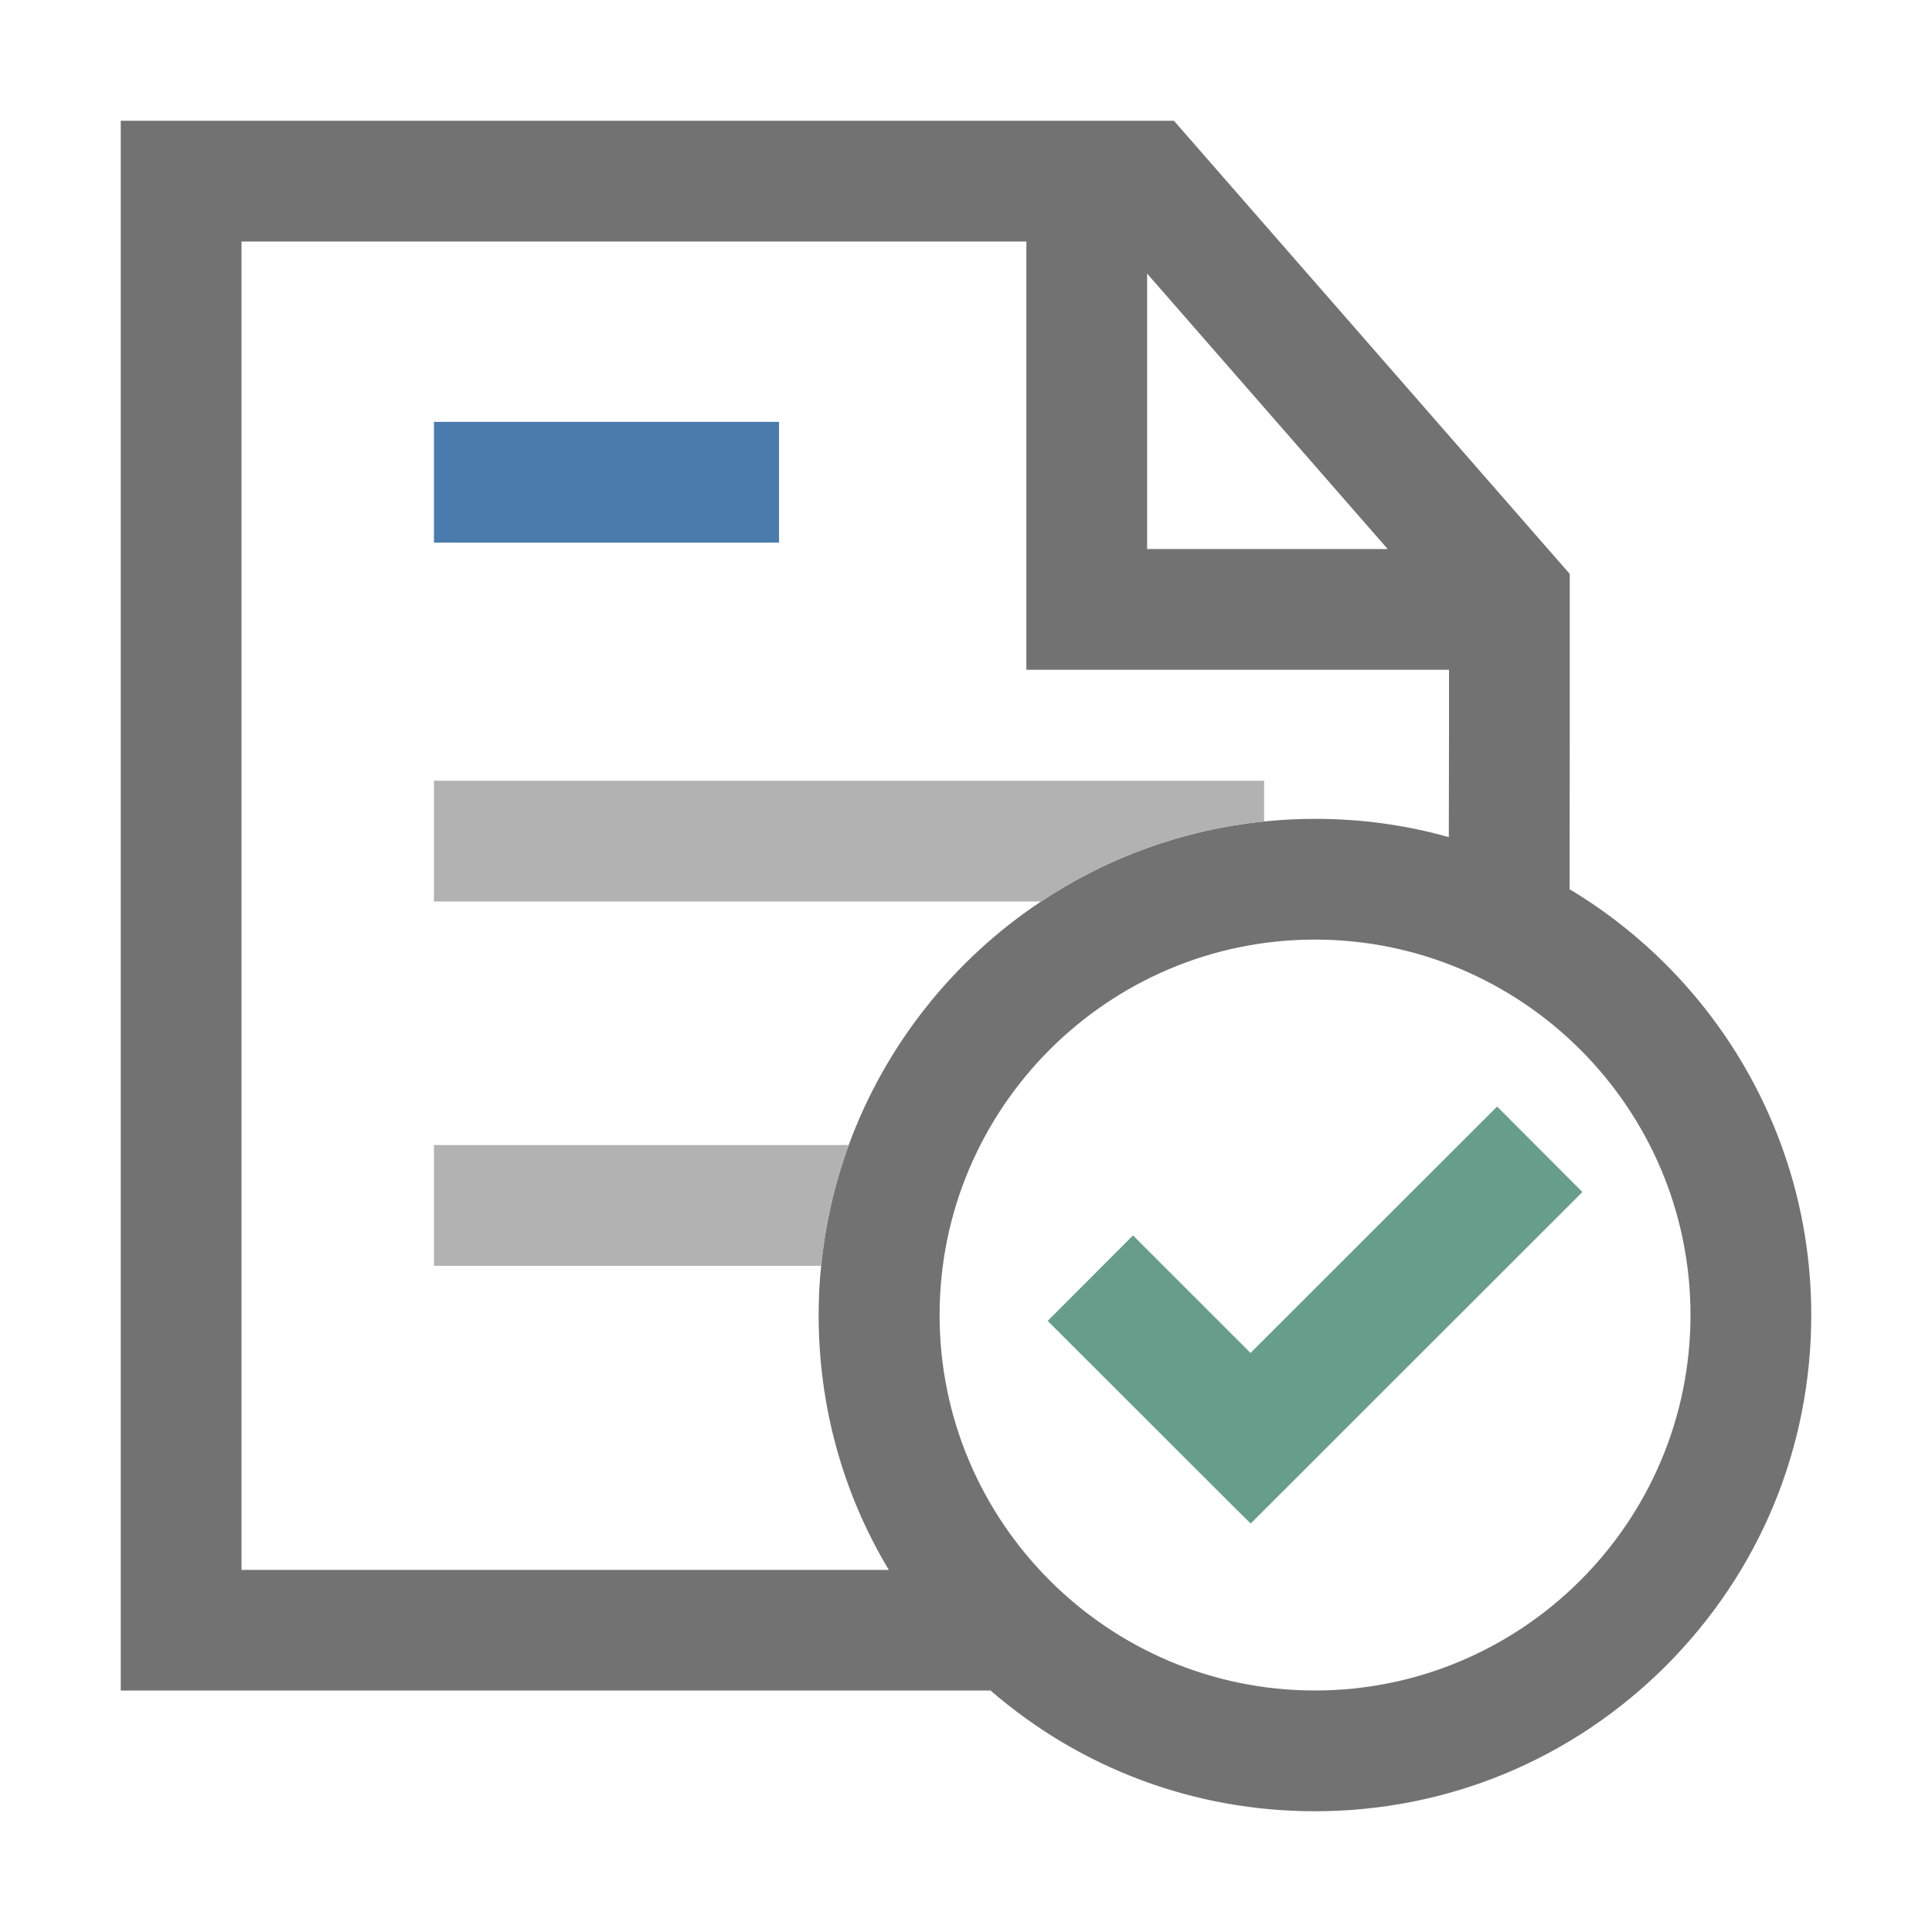 <?xml version="1.0" standalone="no"?><!DOCTYPE svg PUBLIC "-//W3C//DTD SVG 1.1//EN" "http://www.w3.org/Graphics/SVG/1.1/DTD/svg11.dtd"><svg class="icon" width="64px" height="64.00px" viewBox="0 0 1024 1024" version="1.1" xmlns="http://www.w3.org/2000/svg"><path d="M831.9 471.3l0.1-80.3v-86.8L622.2 64H64v832h461c47.8 41.4 108.1 64 171.9 64 70.3 0 136.3-27.4 186-77 49.7-49.7 77.1-115.7 77.1-186 0-95.7-51.4-179.7-128.1-225.7zM608 145l127.5 146H608V145zM128 832V128h416v227h224v36l-0.1 52.7c-22.6-6.4-46.4-9.7-71-9.7-9.1 0-18.1 0.5-27 1.4-43.3 4.4-83.6 19.4-118.1 42.4-46.4 30.8-82.5 76-102 129.2-7.4 20.3-12.4 41.7-14.6 64-0.9 8.6-1.3 17.3-1.3 26.1 0 48.3 12.9 94.6 37.2 135H128z m568.9 64C587.3 896 498 806.7 498 697s89.3-199 198.9-199C806.7 498 896 587.3 896 697s-89.3 199-199.1 199z" fill="#727272" /><path d="M230 223.6h182.9v64H230z" fill="#497CAD" /><path d="M670 413.8v21.6c-43.3 4.4-83.6 19.4-118.1 42.4H230v-64h440zM449.9 606.9c-7.4 20.3-12.4 41.7-14.6 64H230v-64h219.9z" fill="#B2B2B2" /><path d="M662.9 807.5l-7.1-7-100.5-100.4 45.2-45.3 62.3 62.3 130.7-130.6 45.2 45.3z" fill="#669E8B" /></svg>
